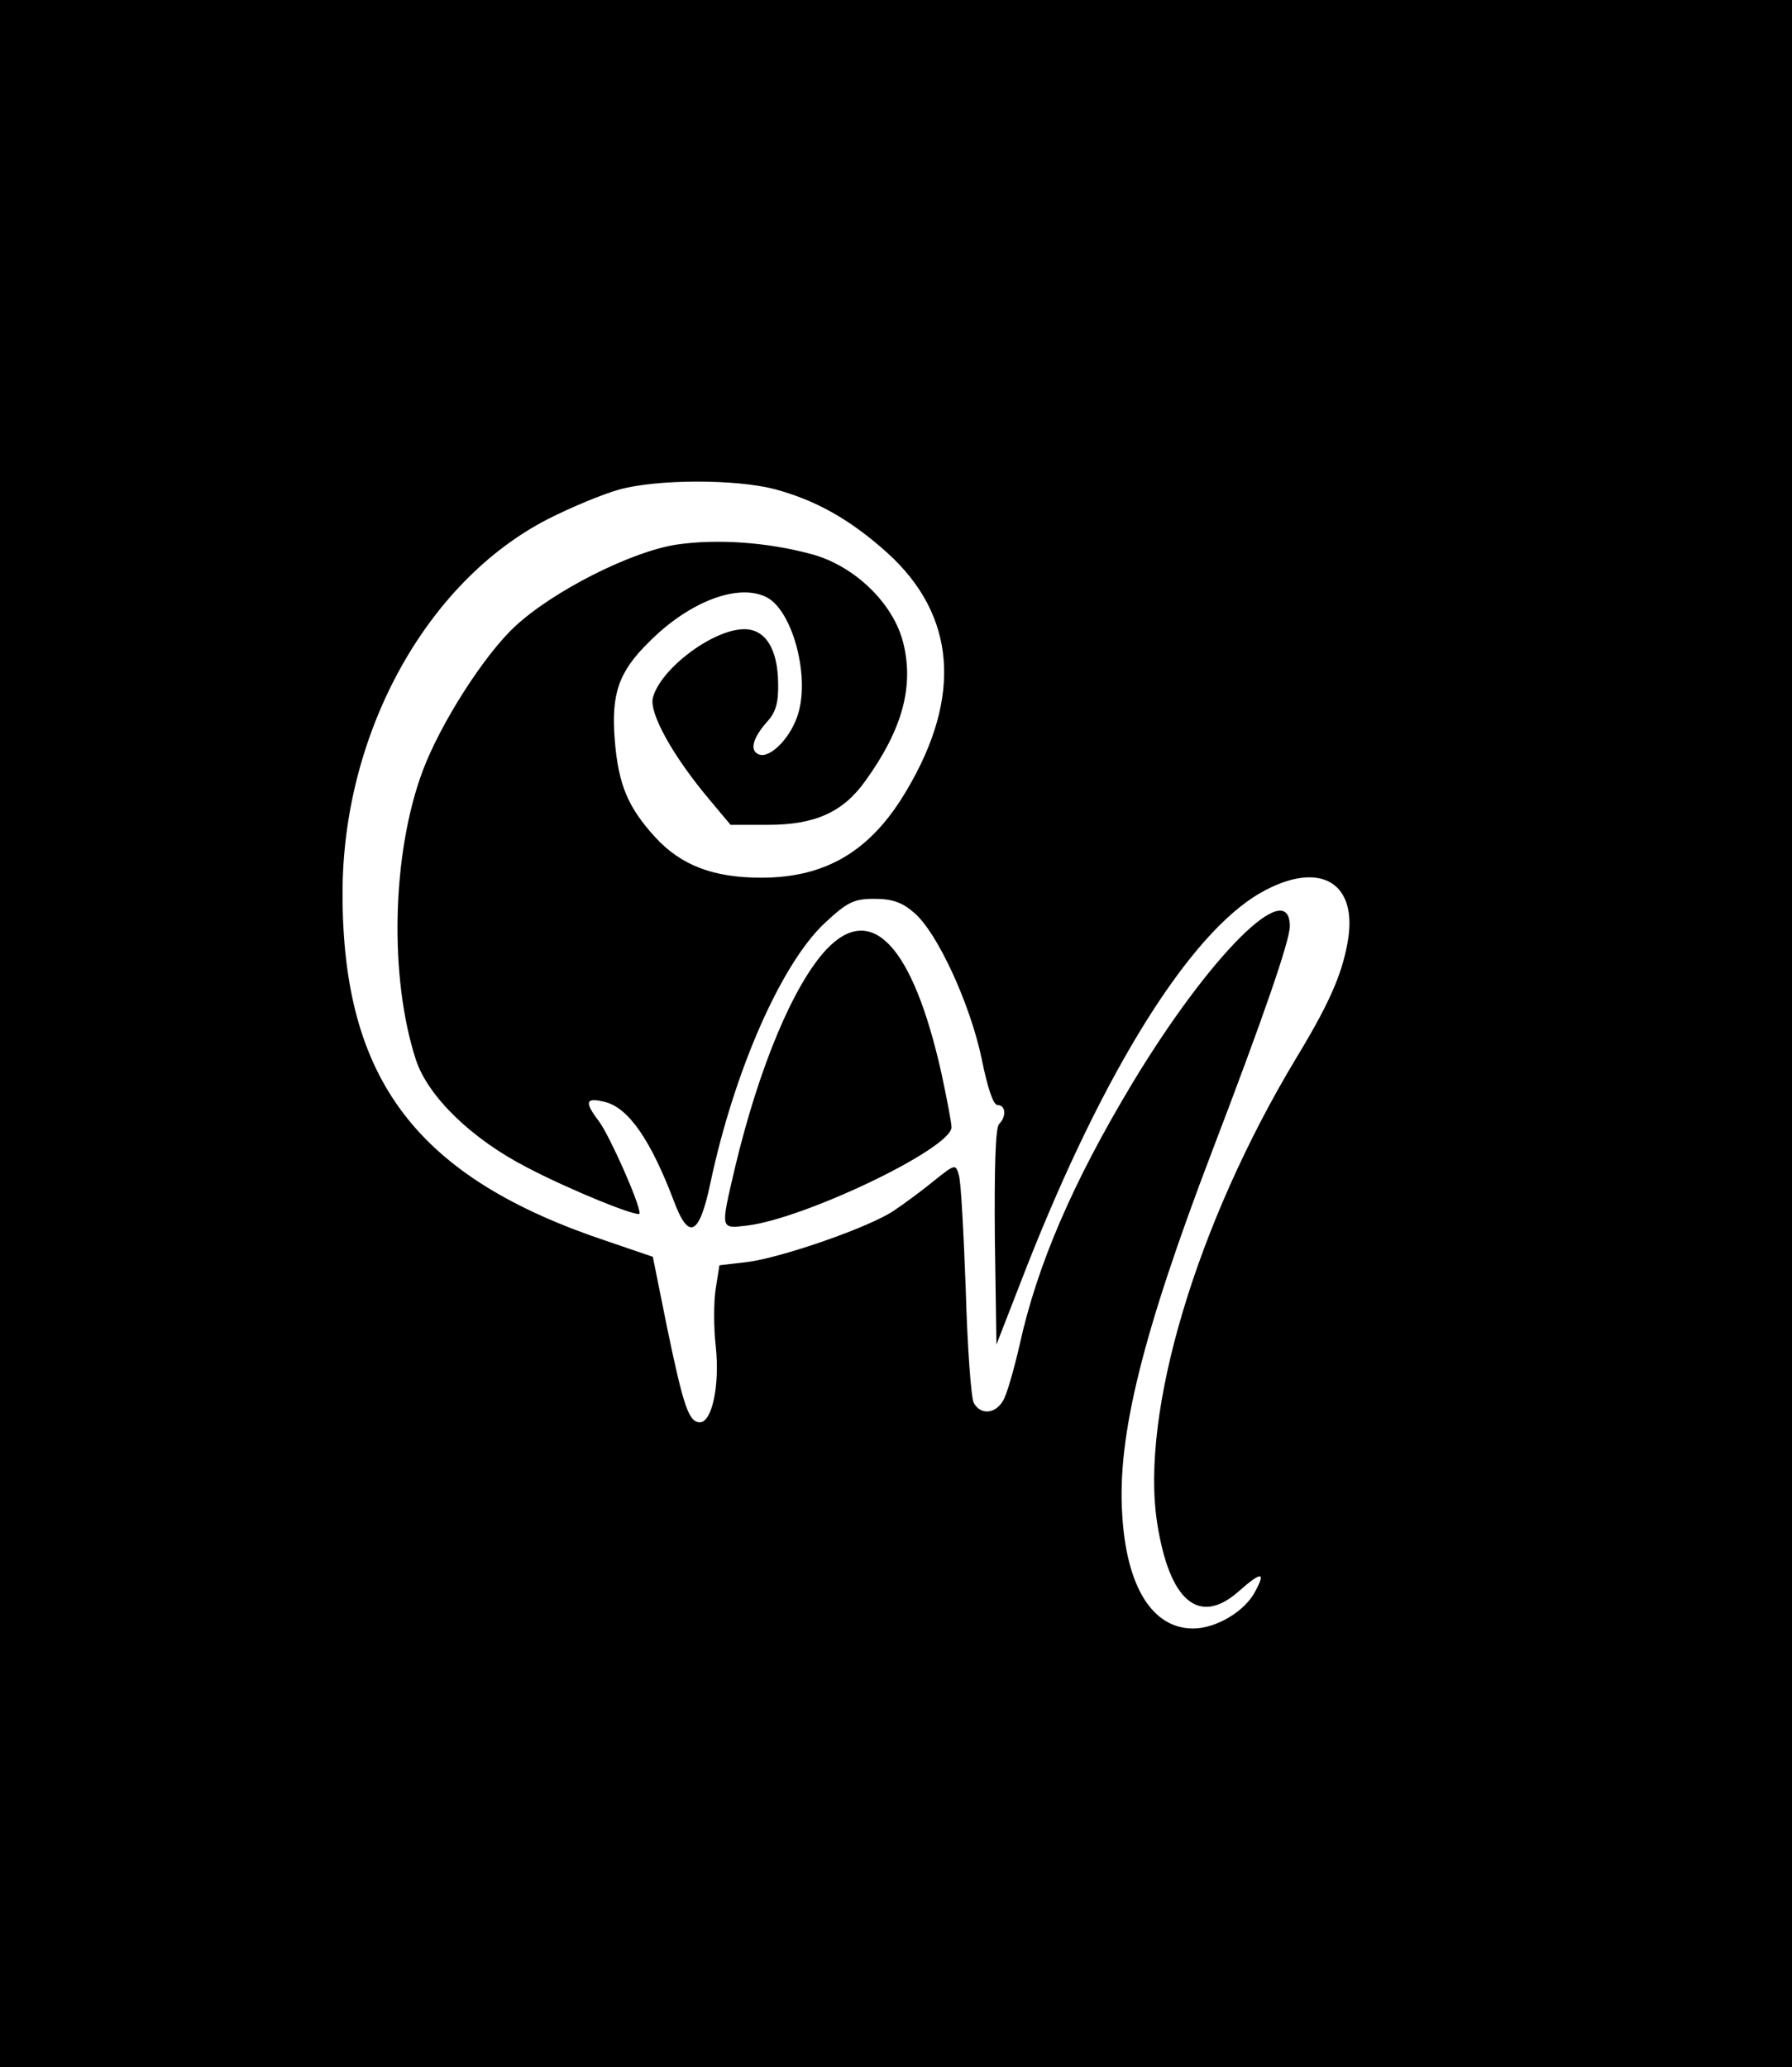 <?xml version="1.0" standalone="no"?>
<!DOCTYPE svg PUBLIC "-//W3C//DTD SVG 20010904//EN"
 "http://www.w3.org/TR/2001/REC-SVG-20010904/DTD/svg10.dtd">
<svg version="1.0" xmlns="http://www.w3.org/2000/svg"
 width="339pt" height="391pt" viewBox="0 0 339 391"
 preserveAspectRatio="xMidYMid meet">
<g transform="translate(0,391) scale(0.1,-0.1)"
fill="#000000" stroke="none">
<path d="M0 1955 l0 -1955 1695 0 1695 0 0 1955 0 1955 -1695 0 -1695 0 0
-1955z m1465 1030 c78 -21 143 -57 214 -121 129 -117 142 -271 36 -449 -67
-114 -152 -165 -275 -165 -90 0 -151 23 -200 76 -52 57 -70 99 -77 184 -7 87
7 129 64 185 77 78 171 113 224 85 47 -25 80 -143 60 -216 -12 -46 -53 -89
-75 -81 -19 7 -12 32 17 64 15 17 20 36 19 72 -1 64 -24 101 -64 101 -59 0
-159 -75 -173 -130 -7 -29 38 -110 106 -191 l41 -49 71 0 c89 0 142 24 184 83
70 97 92 178 72 260 -18 75 -92 147 -174 169 -85 23 -180 29 -255 18 -86 -13
-234 -88 -306 -155 -58 -54 -140 -182 -174 -272 -59 -157 -64 -392 -13 -548
23 -69 105 -149 210 -203 82 -43 213 -96 213 -87 0 20 -56 145 -76 173 -29 38
-27 47 10 38 45 -11 87 -72 131 -188 28 -75 48 -65 69 35 45 212 134 414 216
491 43 40 55 46 94 46 33 0 52 -6 75 -26 44 -37 106 -172 128 -276 11 -55 22
-88 30 -88 16 0 17 -22 3 -36 -7 -7 -9 -85 -8 -214 l3 -203 58 149 c145 368
307 628 441 705 112 64 187 21 165 -95 -11 -61 -36 -117 -98 -219 -188 -313
-294 -669 -262 -877 23 -148 79 -196 154 -130 43 38 52 38 32 1 -19 -38 -74
-71 -118 -71 -77 0 -126 79 -134 215 -10 149 39 344 169 685 98 256 148 401
148 428 0 97 -152 -55 -298 -297 -113 -188 -180 -344 -213 -494 -11 -48 -25
-97 -32 -107 -15 -25 -43 -26 -55 -3 -5 10 -12 106 -15 213 -4 107 -9 205 -13
217 -6 22 -7 22 -48 -11 -22 -18 -56 -43 -74 -55 -44 -31 -214 -90 -279 -98
l-52 -6 -7 -44 c-4 -25 -4 -74 0 -109 8 -74 -7 -144 -30 -144 -21 0 -31 30
-62 179 l-27 134 -85 29 c-361 120 -502 305 -502 658 0 301 157 589 388 708
45 23 106 48 135 56 72 20 220 20 294 1z"/>
<path d="M1563 2114 c-62 -67 -127 -221 -173 -414 -27 -116 -28 -114 23 -108
109 13 387 146 387 186 0 9 -9 55 -19 102 -54 241 -132 325 -218 234z"/>
</g>
</svg>
